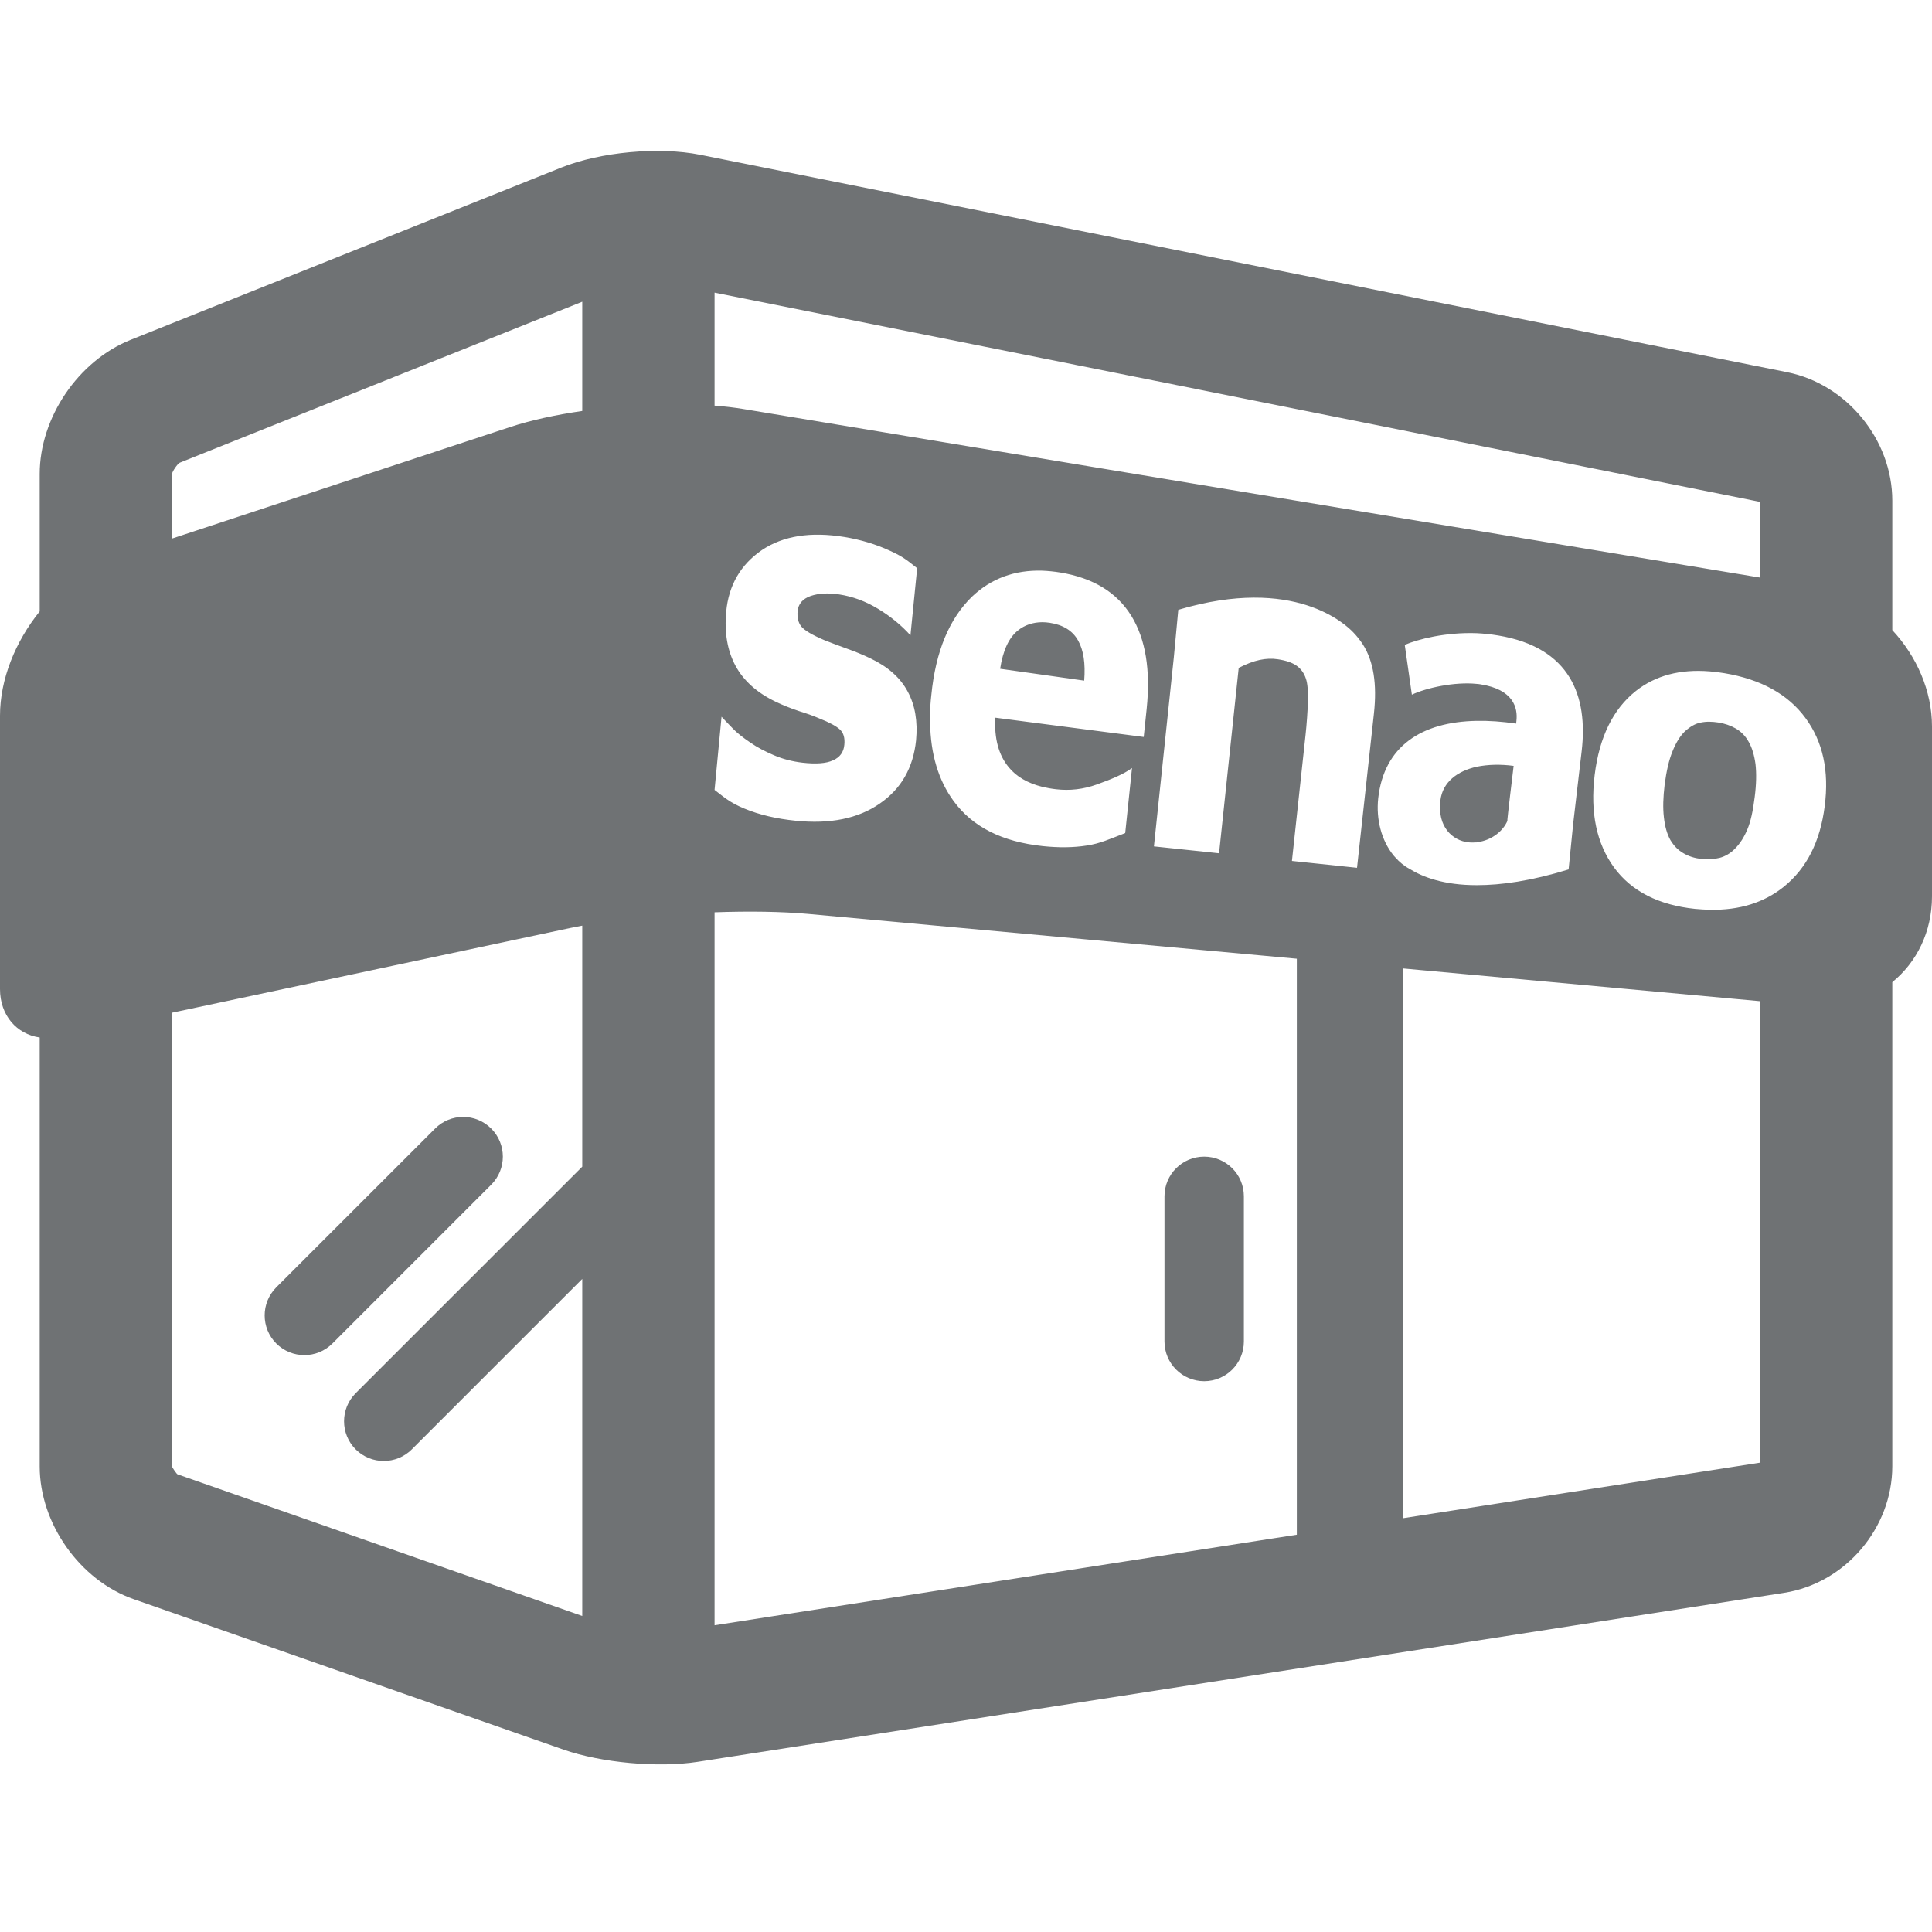 <?xml version="1.0" encoding="UTF-8"?>
<svg width="64px" height="64px" viewBox="0 0 64 64" version="1.1" xmlns="http://www.w3.org/2000/svg" xmlns:xlink="http://www.w3.org/1999/xlink">
    <!-- Generator: Sketch 42 (36781) - http://www.bohemiancoding.com/sketch -->
    <title>icon-store</title>
    <desc>Created with Sketch.</desc>
    <defs></defs>
    <g id="cart/order/product" stroke="none" stroke-width="1" fill="none" fill-rule="evenodd">
        <g id="icon-store" fill-rule="nonzero" fill="#6F7274">
            <path d="M19.288,42.366 L13.642,48.012 C13.129,48.525 12.296,48.525 11.782,48.012 C11.269,47.498 11.269,46.666 11.782,46.152 L19.288,38.647 L19.288,30.663 C19.146,30.689 19.008,30.716 18.876,30.744 L5.699,33.547 L5.699,48.575 C5.699,48.61 5.853,48.829 5.88,48.838 L19.288,53.531 L19.288,42.366 Z M46.466,50.294 L58.301,48.453 L58.301,33.165 L46.466,32.08 L46.466,50.294 Z M42.959,50.839 L42.959,31.759 L26.783,30.276 C25.901,30.195 24.806,30.18 23.671,30.221 L23.671,53.839 L42.959,50.839 Z M58.301,19.132 L58.301,16.625 C58.308,16.624 30.193,10.999 23.671,9.694 L23.671,13.437 C24.009,13.463 24.33,13.5 24.627,13.55 L58.301,19.132 Z M5.699,17.84 L16.894,14.148 C17.578,13.922 18.407,13.742 19.288,13.614 L19.288,9.995 L5.955,15.328 C5.884,15.356 5.699,15.629 5.699,15.701 L5.699,17.84 Z M62.685,20.873 C63.492,21.738 64,22.885 64,24.068 L64,29.695 C64,30.867 63.493,31.878 62.685,32.535 L62.685,48.569 C62.685,50.621 61.128,52.449 59.097,52.765 L23.111,58.363 C21.799,58.567 19.917,58.395 18.667,57.958 L4.432,52.976 C2.643,52.349 1.315,50.468 1.315,48.575 L1.315,34.368 C0.55,34.258 3.55271368e-14,33.634 3.55271368e-14,32.762 L3.55271368e-14,23.71 C3.55271368e-14,22.501 0.51,21.251 1.315,20.254 L1.315,15.701 C1.315,13.835 2.593,11.951 4.327,11.258 L18.593,5.551 C19.89,5.032 21.824,4.854 23.192,5.127 L59.202,12.33 C61.178,12.725 62.685,14.57 62.685,16.584 L62.685,20.873 Z M14.413,37.385 C14.926,36.871 15.759,36.871 16.272,37.385 C16.786,37.898 16.786,38.731 16.272,39.245 L11.012,44.505 C10.499,45.018 9.666,45.018 9.152,44.505 C8.639,43.991 8.639,43.159 9.152,42.645 L14.413,37.385 Z M38.575,39.63 C38.575,38.903 39.164,38.315 39.89,38.315 C40.617,38.315 41.205,38.903 41.205,39.63 L41.205,44.439 C41.205,45.165 40.617,45.754 39.89,45.754 C39.164,45.754 38.575,45.165 38.575,44.439 L38.575,39.63 Z M30.346,24.523 C30.404,23.898 30.314,23.361 30.069,22.909 C29.824,22.449 29.413,22.085 28.833,21.809 C28.572,21.683 28.31,21.578 28.049,21.485 C27.786,21.39 27.541,21.298 27.317,21.21 C26.905,21.035 26.648,20.882 26.545,20.754 C26.443,20.628 26.404,20.456 26.422,20.243 C26.447,20.002 26.59,19.836 26.854,19.743 C27.117,19.653 27.434,19.635 27.798,19.691 C28.239,19.758 28.67,19.915 29.08,20.164 C29.491,20.41 29.854,20.707 30.16,21.046 L30.382,18.823 C30.124,18.623 29.954,18.455 29.48,18.244 C29.011,18.026 28.502,17.876 27.977,17.789 C26.854,17.605 25.94,17.751 25.24,18.221 C24.535,18.703 24.139,19.382 24.056,20.264 C23.993,20.951 24.093,21.546 24.361,22.048 C24.627,22.545 25.074,22.949 25.7,23.248 C25.926,23.357 26.182,23.46 26.462,23.554 C26.748,23.643 26.969,23.724 27.136,23.797 C27.483,23.933 27.709,24.058 27.828,24.17 C27.945,24.281 27.991,24.449 27.97,24.668 C27.949,24.917 27.821,25.089 27.595,25.187 C27.369,25.292 27.031,25.316 26.583,25.265 C26.243,25.225 25.926,25.143 25.639,25.019 C25.348,24.894 25.088,24.761 24.865,24.605 C24.604,24.429 24.405,24.271 24.268,24.125 C24.128,23.986 24.01,23.853 23.902,23.743 L23.671,26.167 C23.963,26.388 24.159,26.579 24.655,26.784 C25.156,26.993 25.723,27.123 26.357,27.188 C27.497,27.305 28.427,27.116 29.138,26.623 C29.851,26.136 30.252,25.435 30.346,24.523 Z M34.53,20.611 L34.53,18.904 C33.613,18.877 32.84,19.16 32.207,19.757 C31.447,20.489 30.993,21.581 30.851,23.029 C30.825,23.252 30.811,23.472 30.811,23.692 L30.811,23.936 C30.825,24.983 31.088,25.851 31.587,26.532 C32.216,27.394 33.198,27.884 34.53,28.027 L34.53,26.066 C34.042,25.944 33.666,25.727 33.413,25.413 C33.079,25.01 32.935,24.461 32.969,23.774 L34.53,23.977 L34.53,22.351 L33.131,22.154 C33.223,21.548 33.419,21.129 33.714,20.89 C33.944,20.702 34.22,20.613 34.53,20.611 Z M34.53,28.027 L34.557,28.03 C35.08,28.084 35.558,28.079 35.998,28.01 C36.441,27.945 36.763,27.792 37.274,27.597 L37.499,25.442 C37.229,25.646 36.781,25.827 36.333,25.987 C35.888,26.147 35.439,26.198 34.982,26.145 C34.823,26.127 34.669,26.098 34.53,26.066 L34.53,28.027 Z M35.915,22.547 L34.53,22.351 L34.53,23.977 L37.887,24.413 L37.985,23.478 C38.117,22.19 37.949,21.169 37.476,20.4 C36.995,19.623 36.213,19.144 35.123,18.965 C34.919,18.931 34.723,18.913 34.53,18.904 L34.53,20.611 C34.609,20.612 34.689,20.618 34.775,20.631 C35.217,20.698 35.532,20.894 35.711,21.214 C35.893,21.531 35.961,21.977 35.915,22.547 Z M45.147,21.348 C45.051,21.201 44.947,21.071 44.832,20.951 C44.588,20.695 42.892,19.053 39.032,20.201 L38.884,21.78 L38.225,28.038 L40.383,28.266 L41.034,22.125 C41.29,21.994 41.517,21.906 41.727,21.862 C41.935,21.817 42.134,21.809 42.33,21.839 C42.601,21.88 42.81,21.951 42.953,22.054 C43.097,22.155 43.203,22.303 43.262,22.489 C43.315,22.647 43.332,22.885 43.328,23.209 C43.319,23.529 43.284,24.015 43.249,24.334 L42.797,28.52 L44.953,28.747 L45.513,23.638 C45.62,22.661 45.501,21.903 45.147,21.348 Z M56.636,30.137 L56.636,28.466 C56.549,28.469 56.462,28.467 56.373,28.457 C56.138,28.429 55.937,28.367 55.764,28.263 C55.59,28.164 55.45,28.021 55.335,27.83 C55.224,27.632 55.152,27.38 55.118,27.07 C55.082,26.765 55.094,26.408 55.142,26.005 C55.201,25.548 55.285,25.177 55.404,24.889 C55.518,24.602 55.654,24.383 55.811,24.23 C55.987,24.069 56.161,23.97 56.333,23.937 C56.43,23.917 56.53,23.906 56.636,23.909 L56.636,22.24 C55.654,22.161 54.841,22.376 54.188,22.891 C53.431,23.494 52.979,24.421 52.825,25.674 C52.673,26.926 52.89,27.944 53.47,28.741 C54.05,29.528 54.947,29.982 56.152,30.108 C56.317,30.125 56.478,30.131 56.636,30.137 Z M60.446,26.705 C60.597,25.538 60.385,24.564 59.807,23.783 C59.23,22.999 58.334,22.502 57.121,22.3 C56.953,22.272 56.792,22.251 56.636,22.24 L56.636,23.909 C56.724,23.909 56.818,23.918 56.916,23.933 C57.131,23.966 57.326,24.032 57.501,24.133 C57.679,24.236 57.823,24.383 57.931,24.58 C58.04,24.772 58.112,25.014 58.154,25.317 C58.187,25.617 58.182,25.979 58.126,26.408 C58.07,26.868 57.991,27.225 57.883,27.476 C57.779,27.727 57.644,27.941 57.476,28.111 C57.326,28.265 57.157,28.366 56.965,28.418 C56.857,28.443 56.748,28.462 56.636,28.466 L56.636,30.137 C57.623,30.157 58.438,29.901 59.094,29.373 C59.846,28.764 60.296,27.883 60.446,26.705 Z M48.919,20.975 C47.886,20.938 46.97,21.175 46.534,21.362 L46.77,23.012 C47.247,22.785 48.197,22.579 48.919,22.655 L48.919,20.975 Z M46.694,28.783 C47.122,29.05 47.829,29.324 48.919,29.322 L48.919,27.905 C48.825,27.911 48.728,27.913 48.632,27.902 C48.129,27.844 47.604,27.402 47.716,26.509 C47.79,25.908 48.278,25.541 48.919,25.399 L48.919,23.879 C47.079,23.912 45.846,24.726 45.655,26.445 C45.58,27.137 45.76,27.841 46.164,28.338 C46.179,28.353 46.196,28.377 46.22,28.401 C46.354,28.552 46.512,28.686 46.694,28.783 Z M48.919,29.322 C49.721,29.323 50.716,29.184 51.962,28.801 L52.112,27.299 L52.395,24.878 C52.604,23.074 52.033,21.451 49.629,21.051 C49.392,21.011 49.154,20.987 48.919,20.975 L48.919,22.655 C48.959,22.656 49.002,22.663 49.04,22.669 C50.145,22.839 50.28,23.459 50.234,23.872 L50.224,23.97 C49.763,23.903 49.327,23.871 48.919,23.879 L48.919,25.399 C49.291,25.323 49.709,25.313 50.141,25.371 L50.024,26.349 C49.989,26.679 49.915,27.243 49.938,27.186 C49.786,27.54 49.432,27.797 49.054,27.878 L48.919,27.905 L48.919,29.322 Z" id="Combined-Shape-Copy-13"></path>
        </g>
    </g>
</svg>
